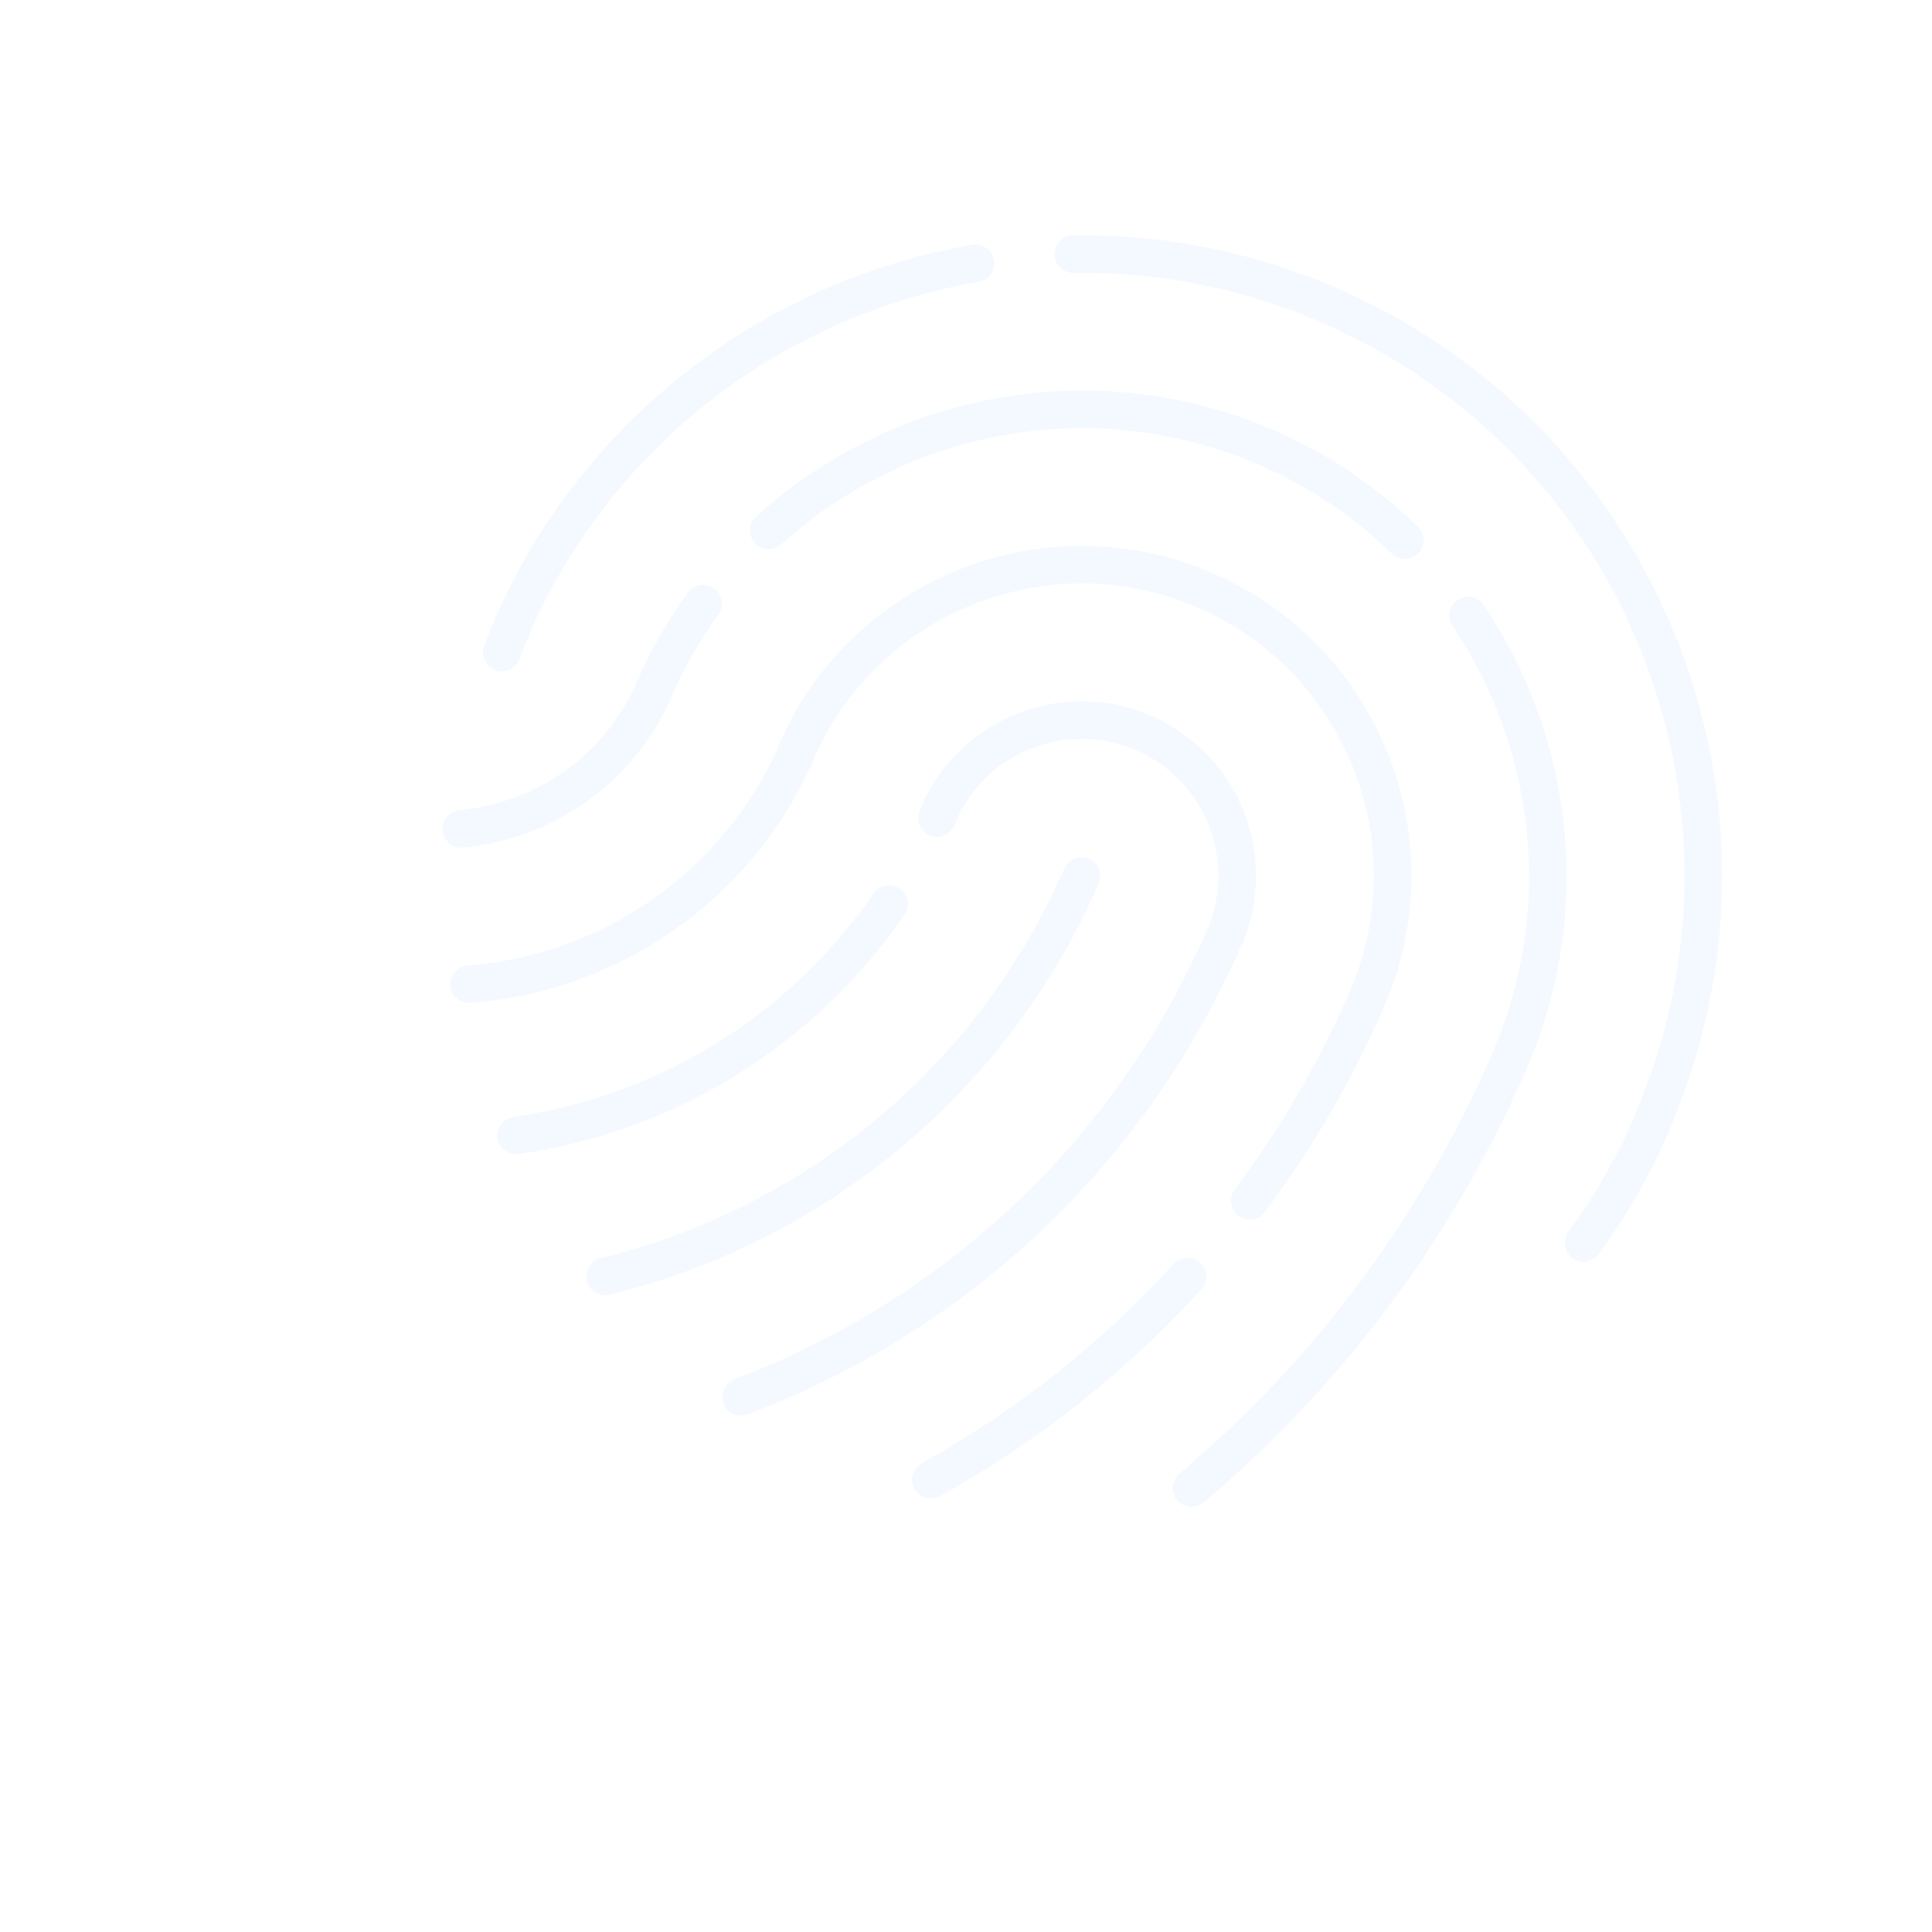 <?xml version="1.0" encoding="UTF-8"?>
<svg width="257px" height="257px" viewBox="0 0 257 257" version="1.1" xmlns="http://www.w3.org/2000/svg" xmlns:xlink="http://www.w3.org/1999/xlink">
    <!-- Generator: Sketch 45.1 (43504) - http://www.bohemiancoding.com/sketch -->
    <title>thin 0637 fingerprint scan security access</title>
    <desc>Created with Sketch.</desc>
    <defs></defs>
    <g id="Page-2" stroke="none" stroke-width="1" fill="none" fill-rule="evenodd" opacity="0.148">
        <g id="003_03_-填写信息_展开" transform="translate(-373, -777)">
            <g id="Group-2" transform="translate(373, 769)">
                <g id="Group-5">
                    <g id="thin-0637-fingerprint-scan-security-access" transform="translate(143.649, 124.649) rotate(35) translate(-143.649, -124.649) translate(54.149, 35.149)">
                        <g id="Group" transform="translate(6.624, 6)" stroke="#B0D5FF" stroke-width="5" stroke-linecap="round" stroke-linejoin="round">
                            <path d="M82.991,83.28 C88.966,112.941 80.146,142.149 61.622,163.253" id="Shape"></path>
                            <path d="M62.831,87.994 C62.791,87.785 62.768,87.577 62.727,87.368 L62.661,87.38 C60.399,76.151 67.658,65.214 78.875,62.951 C90.092,60.687 101.018,67.953 103.28,79.181 L103.257,79.19 C109.578,110.567 102.349,141.527 85.612,166.011" id="Shape"></path>
                            <path d="M64.146,100.998 C64.367,121.657 55.724,141.049 41.165,154.685" id="Shape"></path>
                            <path d="M125.098,118.848 C123.219,133.48 118.96,147.547 112.635,160.544" id="Shape"></path>
                            <path d="M126.109,105.832 C126.412,95.729 125.604,85.436 123.522,75.101 L123.528,75.096 C119.011,52.674 97.192,38.164 74.793,42.684 C52.393,47.205 37.896,69.046 42.413,91.468 L42.461,91.458 C46.382,110.924 38.838,130.033 24.49,141.799" id="Shape"></path>
                            <path d="M105.219,25.378 C124.34,32.761 139.424,49.409 143.775,71.01 L143.786,71.012 C148.662,95.216 147.616,119.237 141.665,141.585" id="Shape"></path>
                            <path d="M22.531,69.485 C27.803,46.418 46.031,27.399 70.71,22.418 C78.142,20.918 85.513,20.888 92.588,22.002" id="Shape"></path>
                            <path d="M20.959,82.462 C20.906,86.777 21.278,91.156 22.164,95.556 L22.196,95.549 C24.514,107.059 20.159,118.362 11.801,125.451" id="Shape"></path>
                            <path d="M165.698,84.95 C165.812,79.015 165.287,72.977 164.066,66.916 L164.022,66.925 C154.995,22.115 111.393,-6.883 66.628,2.152 C54.694,4.56 43.899,9.446 34.63,16.141" id="Shape"></path>
                            <path d="M24.681,24.59 C5.675,43.535 -3.784,71.352 1.916,99.643 L1.96,99.634 C2.2,100.823 2.464,102 2.752,103.166" id="Shape"></path>
                        </g>
                        <rect id="Rectangle-path" x="0.523" y="0" width="178.202" height="178.374"></rect>
                    </g>
                </g>
            </g>
        </g>
    </g>
</svg>